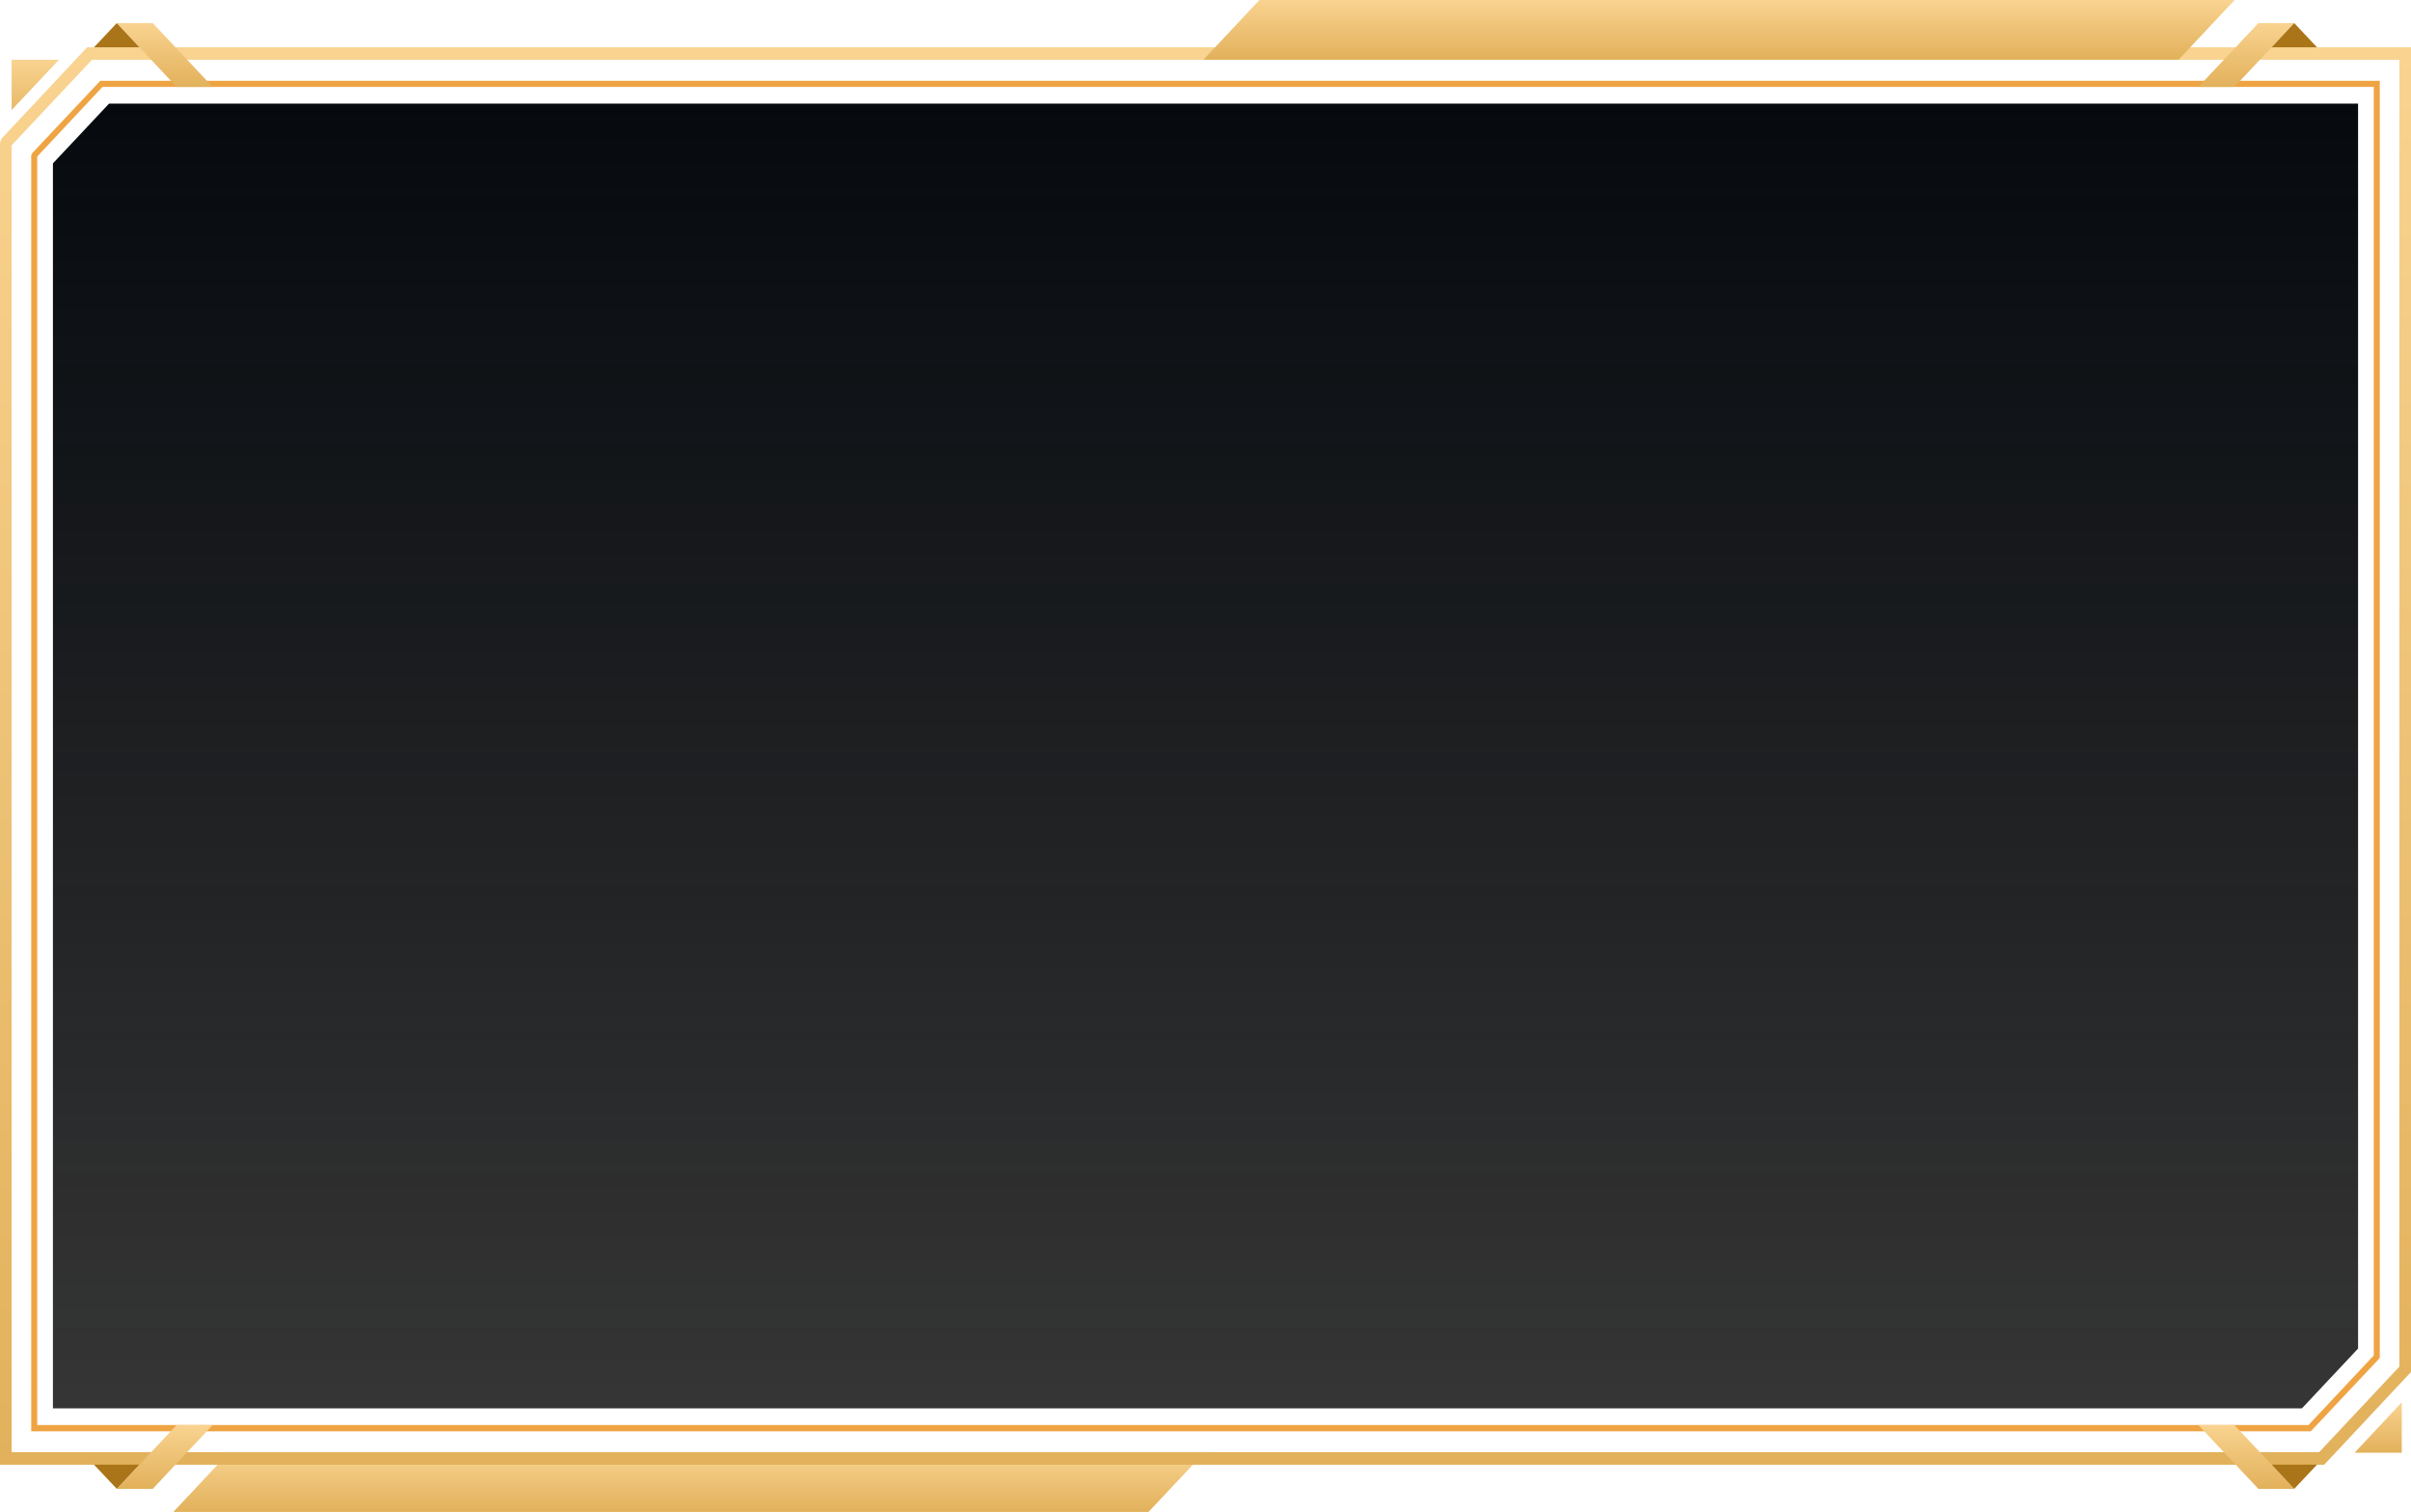<?xml version="1.0" encoding="utf-8"?>
<!-- Generator: Adobe Illustrator 24.3.0, SVG Export Plug-In . SVG Version: 6.00 Build 0)  -->
<svg version="1.1" id="Layer_1" xmlns="http://www.w3.org/2000/svg" xmlns:xlink="http://www.w3.org/1999/xlink" x="0px" y="0px"
	 viewBox="0 0 1722 1080" style="enable-background:new 0 0 1722 1080;" xml:space="preserve">
<style type="text/css">
	.st0{clip-path:url(#SVGID_2_);}
	.st1{fill-rule:evenodd;clip-rule:evenodd;fill:url(#SVGID_3_);}
	.st2{fill-rule:evenodd;clip-rule:evenodd;fill:url(#SVGID_4_);}
	.st3{fill:url(#SVGID_5_);}
	.st4{fill:#EFA443;}
	.st5{fill-rule:evenodd;clip-rule:evenodd;fill:url(#SVGID_6_);}
	.st6{fill-rule:evenodd;clip-rule:evenodd;fill:url(#SVGID_7_);}
	.st7{fill-rule:evenodd;clip-rule:evenodd;fill:url(#SVGID_8_);}
	.st8{fill-rule:evenodd;clip-rule:evenodd;fill:#AA7518;}
	.st9{fill-rule:evenodd;clip-rule:evenodd;fill:url(#SVGID_9_);}
	.st10{fill-rule:evenodd;clip-rule:evenodd;fill:url(#SVGID_10_);}
	.st11{fill-rule:evenodd;clip-rule:evenodd;fill:url(#SVGID_11_);}
	.st12{fill-rule:evenodd;clip-rule:evenodd;fill:url(#SVGID_12_);}
</style>
<g>
	<defs>
		<rect id="SVGID_1_" width="1722" height="1080"/>
	</defs>
	<clipPath id="SVGID_2_">
		<use xlink:href="#SVGID_1_"  style="overflow:visible;"/>
	</clipPath>
	<g class="st0">
		
			<linearGradient id="SVGID_3_" gradientUnits="userSpaceOnUse" x1="861" y1="1005.96" x2="861" y2="74.04" gradientTransform="matrix(1 0 0 -1 0 1080)">
			<stop  offset="0" style="stop-color:#060A0F"/>
			<stop  offset="1" style="stop-color:#000000;stop-opacity:0.79"/>
		</linearGradient>
		<path class="st1" d="M1644.1,1006l40.1-42.7V74H77.9l-40.1,42.7V1006H1644.1z"/>
		
			<linearGradient id="SVGID_4_" gradientUnits="userSpaceOnUse" x1="492.078" y1="42.71" x2="492.078" y2="9.094947e-13" gradientTransform="matrix(1 0 0 -1 0 1080)">
			<stop  offset="0" style="stop-color:#F9D390"/>
			<stop  offset="1" style="stop-color:#E2B15B"/>
		</linearGradient>
		<path class="st2" d="M860.4,1037.3l-40.1,42.7H123.8l40-42.7H860.4z"/>
		
			<linearGradient id="SVGID_5_" gradientUnits="userSpaceOnUse" x1="861" y1="1046.229" x2="861" y2="33.77" gradientTransform="matrix(1 0 0 -1 0 1080)">
			<stop  offset="0" style="stop-color:#F9D390"/>
			<stop  offset="1" style="stop-color:#E2B15B"/>
		</linearGradient>
		<path class="st3" d="M64,33.8h1653.9h4.2v4.4v939.9v1.9l-1.2,1.2l-59.7,63.8l-1.2,1.3h-1.7H4.2H0v-4.4V102l1.2-3.1L61,35.1
			l1.2-1.3H64z M1713.7,42.7H65.7L8.3,103.8v933.5h1648.1l57.3-61.1V42.7z"/>
		<path class="st4" d="M73.2,62.1l-46.6,49.7v906.1h1622.2l46.6-49.7V62.1H73.2z M23,109.4l48-51l0.6-0.7h0.8h1625.1h2.2v2.2v909.2
			v0.9l-0.6,0.7l-48,51l-0.6,0.7h-0.8H24.5h-2.2v-2.2V110.9L23,109.4z"/>
		
			<linearGradient id="SVGID_6_" gradientUnits="userSpaceOnUse" x1="31.106" y1="1037.294" x2="31.106" y2="988.804" gradientTransform="matrix(1 0 0 -1 0 1080)">
			<stop  offset="0" style="stop-color:#F9D390"/>
			<stop  offset="1" style="stop-color:#E2B15B"/>
		</linearGradient>
		<path class="st5" d="M8.3,91.2l45.6-48.5L8.3,91.2z M42.1,42.7H8.3v35.9L42.1,42.7z"/>
		
			<linearGradient id="SVGID_7_" gradientUnits="userSpaceOnUse" x1="1698.618" y1="78.35" x2="1698.618" y2="42.39" gradientTransform="matrix(1 0 0 -1 0 1080)">
			<stop  offset="0" style="stop-color:#F9D390"/>
			<stop  offset="1" style="stop-color:#E2B15B"/>
		</linearGradient>
		<path class="st6" d="M1715.4,1001.7v36h-33.7L1715.4,1001.7z"/>
		
			<linearGradient id="SVGID_8_" gradientUnits="userSpaceOnUse" x1="1604.339" y1="1063.508" x2="1604.339" y2="1017.898" gradientTransform="matrix(1 0 0 -1 0 1080)">
			<stop  offset="0" style="stop-color:#F9D390"/>
			<stop  offset="1" style="stop-color:#E2B15B"/>
		</linearGradient>
		<path class="st7" d="M1595.8,62.1h-25.7l42.9-45.6h25.7L1595.8,62.1z"/>
		<path class="st8" d="M1622.4,33.8h32.5l-16.3-17.3L1622.4,33.8z"/>
		
			<linearGradient id="SVGID_9_" gradientUnits="userSpaceOnUse" x1="117.659" y1="1063.508" x2="117.659" y2="1017.898" gradientTransform="matrix(1 0 0 -1 0 1080)">
			<stop  offset="0" style="stop-color:#F9D390"/>
			<stop  offset="1" style="stop-color:#E2B15B"/>
		</linearGradient>
		<path class="st9" d="M126.2,62.1h25.7l-42.8-45.6H83.4L126.2,62.1z"/>
		<path class="st8" d="M99.6,33.8H67.1l16.3-17.3L99.6,33.8z"/>
		
			<linearGradient id="SVGID_10_" gradientUnits="userSpaceOnUse" x1="1604.339" y1="62.08" x2="1604.339" y2="16.49" gradientTransform="matrix(1 0 0 -1 0 1080)">
			<stop  offset="0" style="stop-color:#F9D390"/>
			<stop  offset="1" style="stop-color:#E2B15B"/>
		</linearGradient>
		<path class="st10" d="M1595.8,1017.9h-25.7l42.9,45.6h25.7L1595.8,1017.9z"/>
		<path class="st8" d="M1622.4,1046.2h32.5l-16.3,17.3L1622.4,1046.2z"/>
		
			<linearGradient id="SVGID_11_" gradientUnits="userSpaceOnUse" x1="117.659" y1="62.08" x2="117.659" y2="16.49" gradientTransform="matrix(1 0 0 -1 0 1080)">
			<stop  offset="0" style="stop-color:#F9D390"/>
			<stop  offset="1" style="stop-color:#E2B15B"/>
		</linearGradient>
		<path class="st11" d="M126.2,1017.9h25.7l-42.8,45.6H83.4L126.2,1017.9z"/>
		<path class="st8" d="M99.6,1046.2H67.1l16.3,17.3L99.6,1046.2z"/>
		
			<linearGradient id="SVGID_12_" gradientUnits="userSpaceOnUse" x1="1227.785" y1="1080" x2="1227.785" y2="1037.27" gradientTransform="matrix(1 0 0 -1 0 1080)">
			<stop  offset="0" style="stop-color:#F9D390"/>
			<stop  offset="1" style="stop-color:#E2B15B"/>
		</linearGradient>
		<path class="st12" d="M1596,0l-40,42.7H859.5l40-42.7H1596z"/>
	</g>
</g>
</svg>
